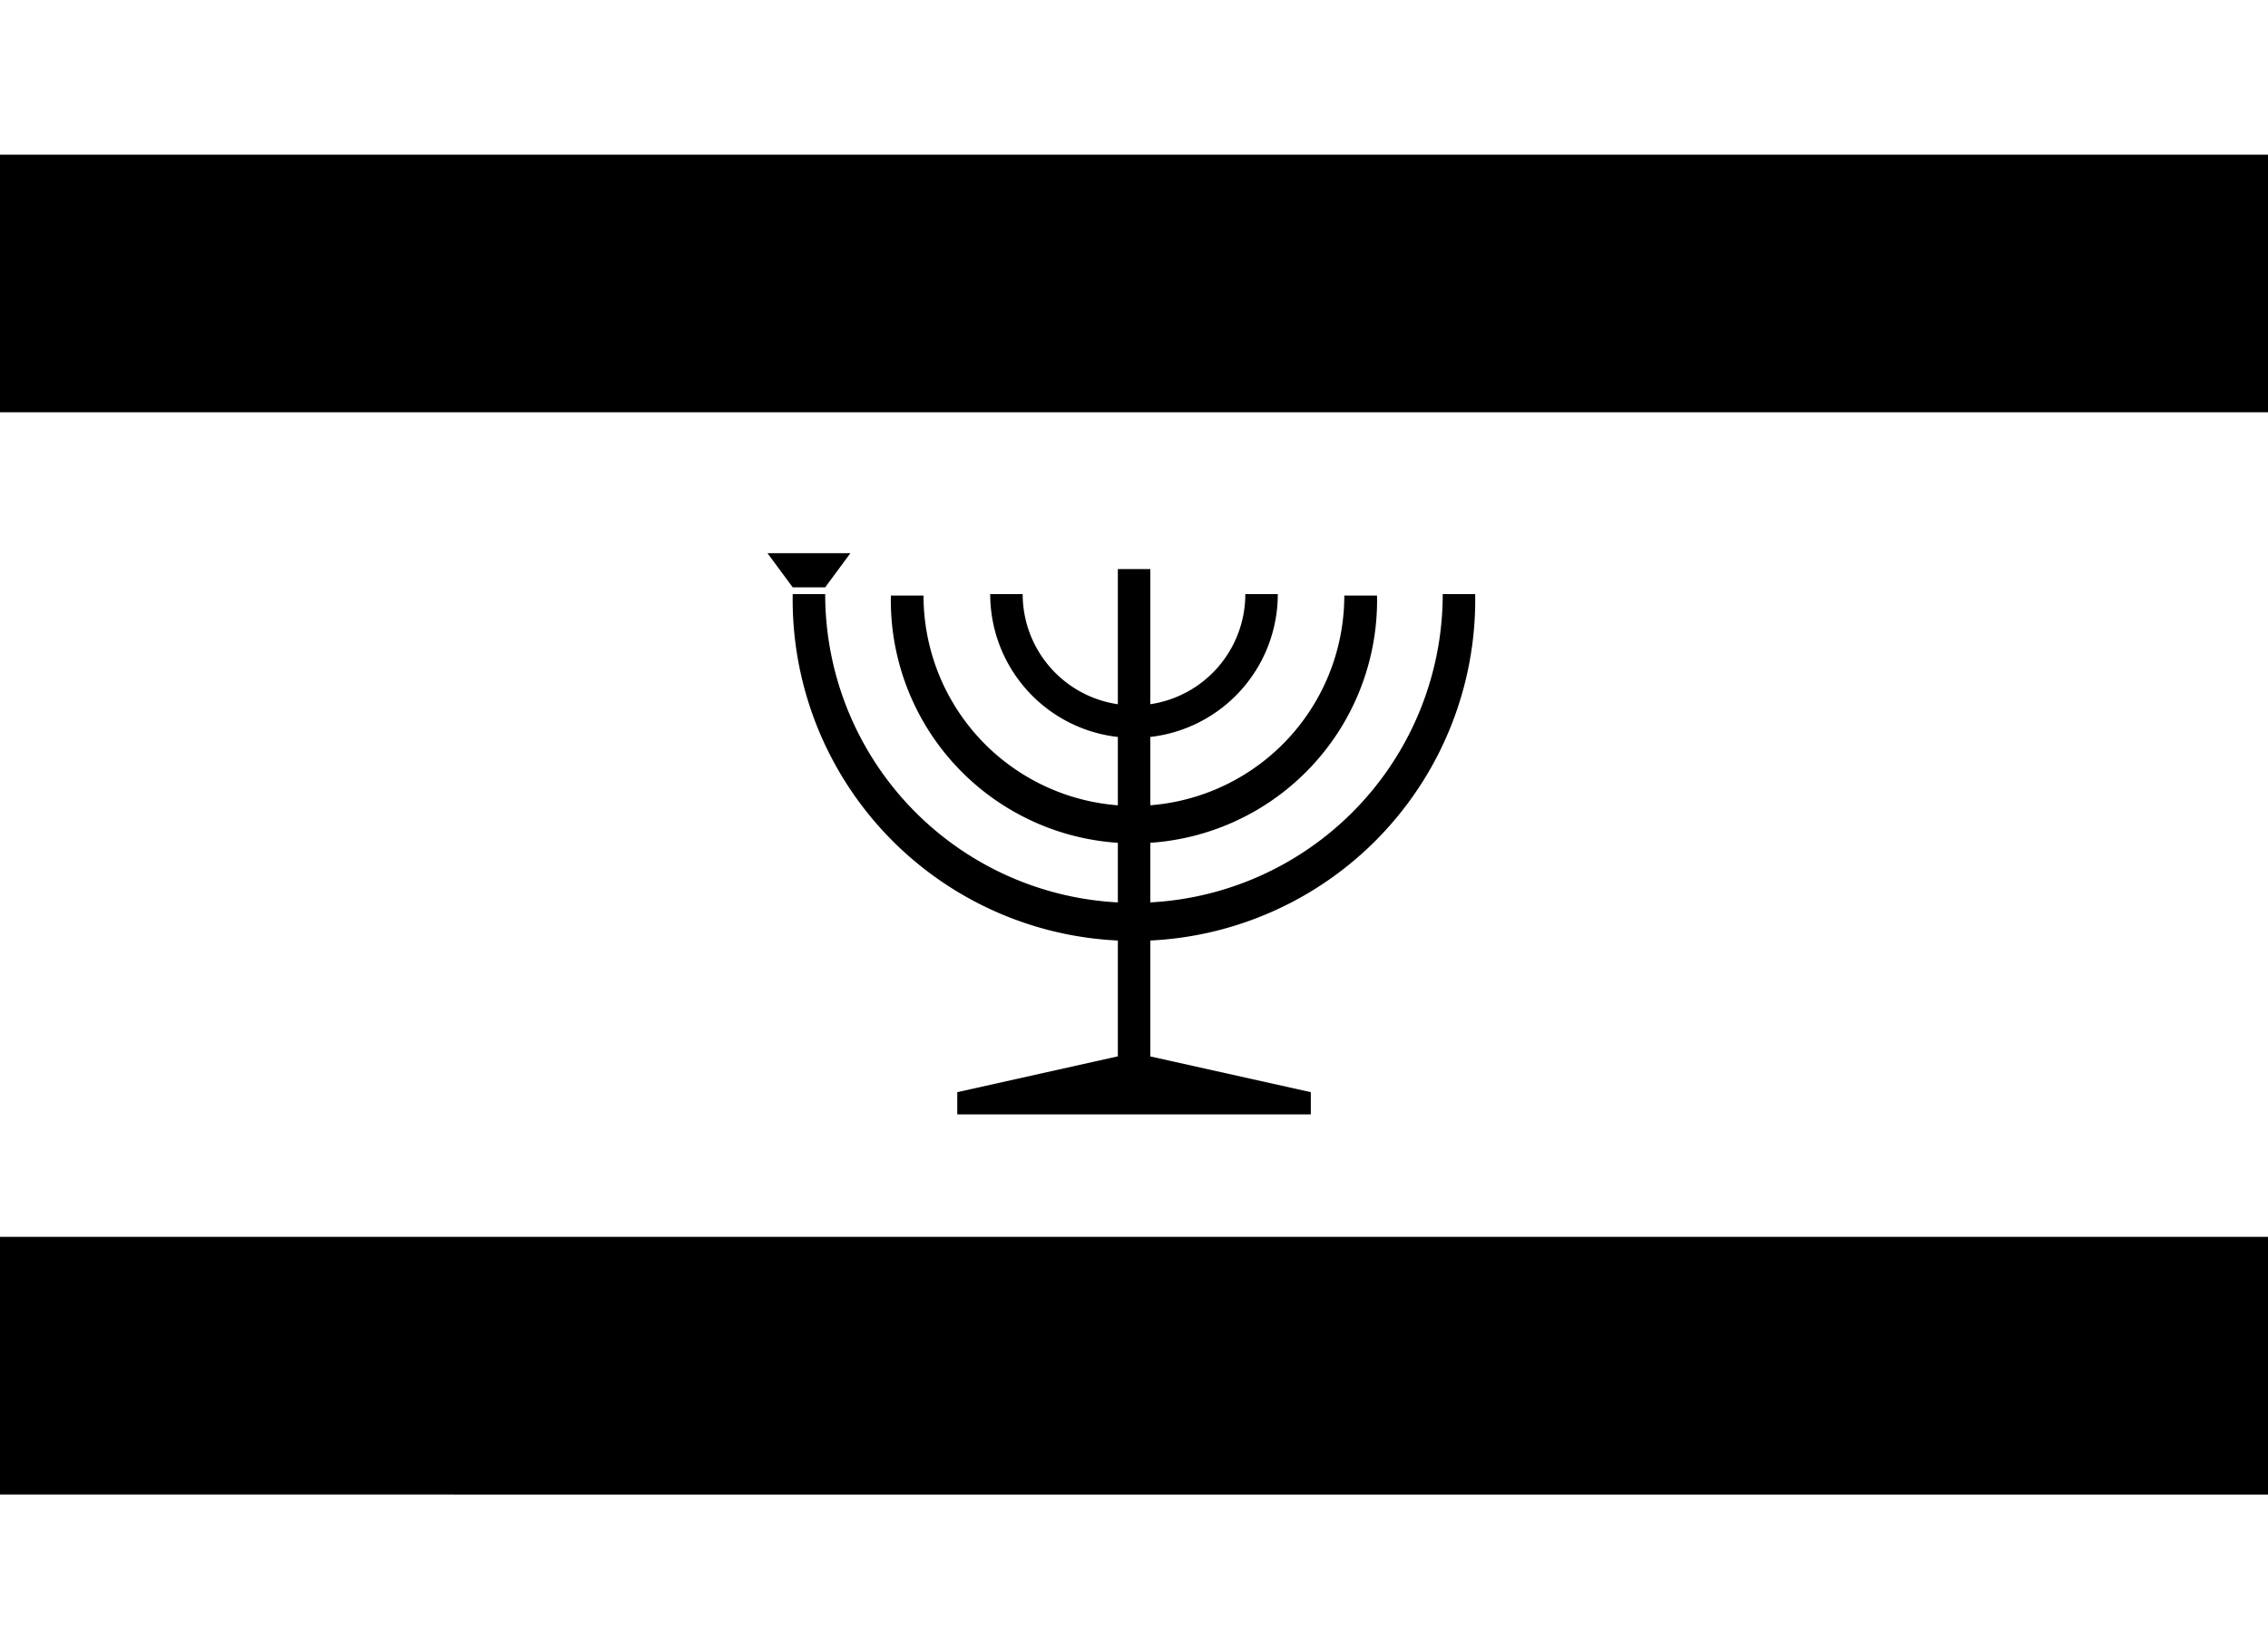 <svg xmlns="http://www.w3.org/2000/svg" xmlns:xlink="http://www.w3.org/1999/xlink" width="25" height="18.182" viewBox="0 0 25 18.182"><path fill="#fff" d="M0 0h25v18.182H0z"/><path d="M0 1.705h25v2.84H0zm0 11.931h25v2.841H0zM8.738 6.55a3.762 3.762 0 1 0 7.523 0h-.358a3.403 3.403 0 1 1-6.807 0z"/><path d="M9.82 6.566a2.68 2.68 0 1 0 5.359 0h-.361a2.319 2.319 0 1 1-4.638 0z"/><path d="M10.915 6.55a1.585 1.585 0 1 0 3.17 0h-.358a1.227 1.227 0 1 1-2.454 0z"/><path d="M10.552 12.041v.245h3.897v-.245l-1.769-.394V6.274h-.358v5.372z"/><g id="b"><path id="a" d="M8.46 6.099h.914l-.278.376h-.358z"/><use xlink:href="#a" x="28.731"/><use xlink:href="#a" x="57.461"/></g><use xlink:href="#a" x="94.577" y="-7.261"/><use xlink:href="#b" x="131.693"/></svg>